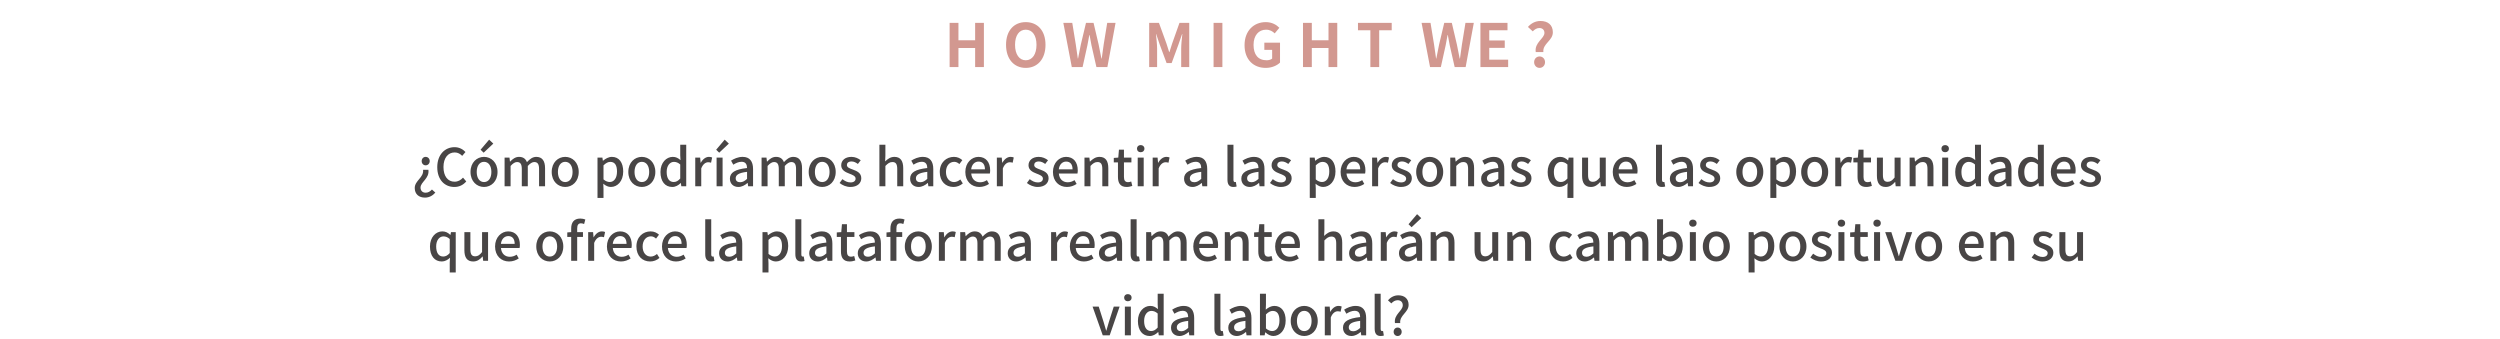 <svg width="671" height="91" viewBox="0 0 671 91" fill="none" xmlns="http://www.w3.org/2000/svg">
<path d="M254.878 18H257.246V12.88H261.726V18H264.078V6.144H261.726V10.816H257.246V6.144H254.878V18ZM275.316 18.224C278.452 18.224 280.612 15.872 280.612 12.032C280.612 8.192 278.452 5.936 275.316 5.936C272.18 5.936 270.02 8.176 270.02 12.032C270.02 15.872 272.18 18.224 275.316 18.224ZM275.316 16.176C273.556 16.176 272.436 14.56 272.436 12.032C272.436 9.488 273.556 7.968 275.316 7.968C277.076 7.968 278.196 9.488 278.196 12.032C278.196 14.56 277.076 16.176 275.316 16.176ZM287.67 18H290.566L291.862 12.144C292.054 11.216 292.214 10.304 292.374 9.392H292.438C292.582 10.304 292.758 11.216 292.95 12.144L294.278 18H297.222L299.414 6.144H297.174L296.23 11.936C296.054 13.168 295.878 14.432 295.702 15.712H295.622C295.366 14.432 295.126 13.152 294.87 11.936L293.51 6.144H291.478L290.102 11.936C289.846 13.168 289.59 14.432 289.35 15.712H289.286C289.11 14.432 288.918 13.184 288.742 11.936L287.798 6.144H285.398L287.67 18ZM308.44 18H310.568V13.056C310.568 11.936 310.376 10.288 310.264 9.168H310.328L311.272 11.952L313.112 16.928H314.472L316.296 11.952L317.256 9.168H317.336C317.208 10.288 317.032 11.936 317.032 13.056V18H319.192V6.144H316.568L314.6 11.696C314.344 12.432 314.136 13.216 313.88 13.968H313.8C313.56 13.216 313.336 12.432 313.08 11.696L311.064 6.144H308.44V18ZM325.722 18H328.09V6.144H325.722V18ZM339.716 18.224C341.364 18.224 342.756 17.584 343.556 16.8V11.456H339.348V13.392H341.444V15.728C341.108 16.016 340.532 16.176 339.972 16.176C337.636 16.176 336.452 14.624 336.452 12.048C336.452 9.504 337.828 7.968 339.796 7.968C340.868 7.968 341.54 8.4 342.132 8.96L343.38 7.456C342.612 6.672 341.428 5.936 339.716 5.936C336.564 5.936 334.036 8.224 334.036 12.128C334.036 16.08 336.5 18.224 339.716 18.224ZM349.722 18H352.09V12.88H356.57V18H358.922V6.144H356.57V10.816H352.09V6.144H349.722V18ZM367.808 18H370.176V8.128H373.536V6.144H364.48V8.128H367.808V18ZM383.826 18H386.722L388.018 12.144C388.21 11.216 388.37 10.304 388.53 9.392H388.594C388.738 10.304 388.914 11.216 389.106 12.144L390.434 18H393.378L395.57 6.144H393.33L392.386 11.936C392.21 13.168 392.034 14.432 391.858 15.712H391.778C391.522 14.432 391.282 13.152 391.026 11.936L389.666 6.144H387.634L386.258 11.936C386.002 13.168 385.746 14.432 385.506 15.712H385.442C385.266 14.432 385.074 13.184 384.898 11.936L383.954 6.144H381.554L383.826 18ZM397.347 18H404.787V16.016H399.715V12.848H403.875V10.864H399.715V8.128H404.611V6.144H397.347V18ZM412.191 13.968H414.239C413.999 11.712 416.783 10.944 416.783 8.672C416.783 6.624 415.375 5.632 413.455 5.632C412.063 5.632 410.927 6.288 410.095 7.232L411.391 8.416C411.903 7.888 412.463 7.52 413.167 7.52C413.999 7.52 414.527 8.032 414.527 8.832C414.527 10.352 411.807 11.392 412.191 13.968ZM413.215 18.224C414.063 18.224 414.687 17.552 414.687 16.688C414.687 15.808 414.063 15.152 413.215 15.152C412.383 15.152 411.759 15.808 411.759 16.688C411.759 17.552 412.383 18.224 413.215 18.224Z" fill="#D29890"/>
<path d="M114.06 53.038C115.222 53.038 116.16 52.478 116.846 51.694L115.936 50.868C115.46 51.386 114.9 51.722 114.242 51.722C113.36 51.722 112.87 51.134 112.87 50.35C112.87 48.824 115.306 47.928 114.984 45.576H113.556C113.794 47.676 111.316 48.446 111.316 50.462C111.316 52.114 112.436 53.038 114.06 53.038ZM114.242 44.372C114.858 44.372 115.334 43.896 115.334 43.238C115.334 42.58 114.858 42.104 114.242 42.104C113.64 42.104 113.178 42.58 113.178 43.238C113.178 43.896 113.64 44.372 114.242 44.372ZM121.939 50.182C123.269 50.182 124.319 49.65 125.145 48.698L124.276 47.676C123.661 48.348 122.947 48.768 121.995 48.768C120.175 48.768 119.027 47.27 119.027 44.82C119.027 42.398 120.258 40.914 122.037 40.914C122.877 40.914 123.521 41.292 124.053 41.838L124.935 40.802C124.305 40.116 123.297 39.5 122.009 39.5C119.405 39.5 117.361 41.516 117.361 44.876C117.361 48.25 119.349 50.182 121.939 50.182ZM129.911 50.182C131.815 50.182 133.537 48.712 133.537 46.15C133.537 43.588 131.815 42.104 129.911 42.104C128.007 42.104 126.285 43.588 126.285 46.15C126.285 48.712 128.007 50.182 129.911 50.182ZM129.911 48.866C128.707 48.866 127.951 47.788 127.951 46.15C127.951 44.526 128.707 43.434 129.911 43.434C131.129 43.434 131.885 44.526 131.885 46.15C131.885 47.788 131.129 48.866 129.911 48.866ZM129.813 40.984L132.403 38.548L131.283 37.484L128.987 40.186L129.813 40.984ZM135.431 50H137.041V44.54C137.671 43.84 138.245 43.49 138.763 43.49C139.645 43.49 140.051 44.022 140.051 45.352V50H141.661V44.54C142.305 43.84 142.865 43.49 143.397 43.49C144.265 43.49 144.685 44.022 144.685 45.352V50H146.295V45.156C146.295 43.196 145.539 42.104 143.929 42.104C142.963 42.104 142.179 42.706 141.423 43.518C141.087 42.636 140.443 42.104 139.295 42.104C138.343 42.104 137.573 42.678 136.915 43.378H136.873L136.747 42.3H135.431V50ZM151.704 50.182C153.608 50.182 155.33 48.712 155.33 46.15C155.33 43.588 153.608 42.104 151.704 42.104C149.8 42.104 148.078 43.588 148.078 46.15C148.078 48.712 149.8 50.182 151.704 50.182ZM151.704 48.866C150.5 48.866 149.744 47.788 149.744 46.15C149.744 44.526 150.5 43.434 151.704 43.434C152.922 43.434 153.678 44.526 153.678 46.15C153.678 47.788 152.922 48.866 151.704 48.866ZM160.368 53.122H161.978V50.63L161.922 49.314C162.58 49.874 163.266 50.182 163.952 50.182C165.688 50.182 167.27 48.67 167.27 46.024C167.27 43.658 166.178 42.104 164.232 42.104C163.364 42.104 162.524 42.58 161.852 43.14H161.81L161.684 42.3H160.368V53.122ZM163.644 48.852C163.168 48.852 162.58 48.67 161.978 48.152V44.386C162.622 43.756 163.196 43.448 163.798 43.448C165.086 43.448 165.604 44.442 165.604 46.052C165.604 47.858 164.764 48.852 163.644 48.852ZM172.267 50.182C174.171 50.182 175.893 48.712 175.893 46.15C175.893 43.588 174.171 42.104 172.267 42.104C170.363 42.104 168.641 43.588 168.641 46.15C168.641 48.712 170.363 50.182 172.267 50.182ZM172.267 48.866C171.063 48.866 170.307 47.788 170.307 46.15C170.307 44.526 171.063 43.434 172.267 43.434C173.485 43.434 174.241 44.526 174.241 46.15C174.241 47.788 173.485 48.866 172.267 48.866ZM180.446 50.182C181.314 50.182 182.112 49.72 182.686 49.132H182.742L182.868 50H184.184V38.842H182.574V41.698L182.644 42.972C182.014 42.44 181.454 42.104 180.572 42.104C178.85 42.104 177.268 43.658 177.268 46.15C177.268 48.712 178.514 50.182 180.446 50.182ZM180.824 48.852C179.62 48.852 178.934 47.886 178.934 46.136C178.934 44.47 179.802 43.448 180.88 43.448C181.454 43.448 182 43.63 182.574 44.148V47.914C182.014 48.558 181.468 48.852 180.824 48.852ZM186.605 50H188.215V45.198C188.691 43.98 189.447 43.546 190.077 43.546C190.385 43.546 190.581 43.588 190.847 43.672L191.141 42.272C190.903 42.16 190.651 42.104 190.273 42.104C189.447 42.104 188.635 42.692 188.089 43.686H188.047L187.921 42.3H186.605V50ZM192.333 50H193.943V42.3H192.333V50ZM193.033 40.984L195.623 38.548L194.503 37.484L192.221 40.186L193.033 40.984ZM198.173 50.182C199.097 50.182 199.923 49.72 200.623 49.118H200.679L200.805 50H202.121V45.366C202.121 43.322 201.239 42.104 199.321 42.104C198.089 42.104 197.011 42.608 196.213 43.112L196.815 44.204C197.473 43.784 198.229 43.42 199.041 43.42C200.175 43.42 200.497 44.204 200.511 45.1C197.305 45.45 195.905 46.304 195.905 47.956C195.905 49.314 196.843 50.182 198.173 50.182ZM198.663 48.908C197.977 48.908 197.459 48.6 197.459 47.844C197.459 46.976 198.229 46.388 200.511 46.122V48.012C199.881 48.586 199.335 48.908 198.663 48.908ZM204.406 50H206.016V44.54C206.646 43.84 207.22 43.49 207.738 43.49C208.62 43.49 209.026 44.022 209.026 45.352V50H210.636V44.54C211.28 43.84 211.84 43.49 212.372 43.49C213.24 43.49 213.66 44.022 213.66 45.352V50H215.27V45.156C215.27 43.196 214.514 42.104 212.904 42.104C211.938 42.104 211.154 42.706 210.398 43.518C210.062 42.636 209.418 42.104 208.27 42.104C207.318 42.104 206.548 42.678 205.89 43.378H205.848L205.722 42.3H204.406V50ZM220.679 50.182C222.583 50.182 224.305 48.712 224.305 46.15C224.305 43.588 222.583 42.104 220.679 42.104C218.775 42.104 217.053 43.588 217.053 46.15C217.053 48.712 218.775 50.182 220.679 50.182ZM220.679 48.866C219.475 48.866 218.719 47.788 218.719 46.15C218.719 44.526 219.475 43.434 220.679 43.434C221.897 43.434 222.653 44.526 222.653 46.15C222.653 47.788 221.897 48.866 220.679 48.866ZM228.243 50.182C230.147 50.182 231.169 49.132 231.169 47.844C231.169 46.388 229.979 45.912 228.901 45.506C228.061 45.198 227.305 44.946 227.305 44.288C227.305 43.756 227.697 43.336 228.551 43.336C229.181 43.336 229.727 43.616 230.259 44.008L231.015 43.014C230.399 42.524 229.545 42.104 228.523 42.104C226.815 42.104 225.779 43.07 225.779 44.358C225.779 45.66 226.913 46.206 227.949 46.598C228.775 46.92 229.643 47.228 229.643 47.928C229.643 48.516 229.209 48.964 228.285 48.964C227.459 48.964 226.787 48.614 226.101 48.082L225.345 49.118C226.101 49.734 227.179 50.182 228.243 50.182ZM236.029 50H237.639V44.54C238.311 43.854 238.801 43.49 239.515 43.49C240.425 43.49 240.817 44.022 240.817 45.352V50H242.427V45.156C242.427 43.196 241.699 42.104 240.061 42.104C239.011 42.104 238.241 42.678 237.569 43.322L237.639 41.796V38.842H236.029V50ZM246.544 50.182C247.468 50.182 248.294 49.72 248.994 49.118H249.05L249.176 50H250.492V45.366C250.492 43.322 249.61 42.104 247.692 42.104C246.46 42.104 245.382 42.608 244.584 43.112L245.186 44.204C245.844 43.784 246.6 43.42 247.412 43.42C248.546 43.42 248.868 44.204 248.882 45.1C245.676 45.45 244.276 46.304 244.276 47.956C244.276 49.314 245.214 50.182 246.544 50.182ZM247.034 48.908C246.348 48.908 245.83 48.6 245.83 47.844C245.83 46.976 246.6 46.388 248.882 46.122V48.012C248.252 48.586 247.706 48.908 247.034 48.908ZM255.913 50.182C256.795 50.182 257.705 49.86 258.419 49.23L257.747 48.166C257.285 48.558 256.711 48.866 256.067 48.866C254.793 48.866 253.897 47.788 253.897 46.15C253.897 44.526 254.821 43.434 256.123 43.434C256.641 43.434 257.075 43.658 257.495 44.036L258.293 42.986C257.733 42.496 257.019 42.104 256.039 42.104C254.009 42.104 252.231 43.588 252.231 46.15C252.231 48.712 253.827 50.182 255.913 50.182ZM262.846 50.182C263.854 50.182 264.736 49.846 265.45 49.37L264.89 48.348C264.33 48.712 263.742 48.922 263.056 48.922C261.726 48.922 260.802 48.04 260.676 46.57H265.674C265.716 46.374 265.758 46.066 265.758 45.744C265.758 43.574 264.652 42.104 262.608 42.104C260.816 42.104 259.094 43.658 259.094 46.15C259.094 48.698 260.76 50.182 262.846 50.182ZM260.662 45.45C260.816 44.106 261.67 43.364 262.636 43.364C263.756 43.364 264.358 44.134 264.358 45.45H260.662ZM267.556 50H269.166V45.198C269.642 43.98 270.398 43.546 271.028 43.546C271.336 43.546 271.532 43.588 271.798 43.672L272.092 42.272C271.854 42.16 271.602 42.104 271.224 42.104C270.398 42.104 269.586 42.692 269.04 43.686H268.998L268.872 42.3H267.556V50ZM278.515 50.182C280.419 50.182 281.441 49.132 281.441 47.844C281.441 46.388 280.251 45.912 279.173 45.506C278.333 45.198 277.577 44.946 277.577 44.288C277.577 43.756 277.969 43.336 278.823 43.336C279.453 43.336 279.999 43.616 280.531 44.008L281.287 43.014C280.671 42.524 279.817 42.104 278.795 42.104C277.087 42.104 276.051 43.07 276.051 44.358C276.051 45.66 277.185 46.206 278.221 46.598C279.047 46.92 279.915 47.228 279.915 47.928C279.915 48.516 279.481 48.964 278.557 48.964C277.731 48.964 277.059 48.614 276.373 48.082L275.617 49.118C276.373 49.734 277.451 50.182 278.515 50.182ZM286.362 50.182C287.37 50.182 288.252 49.846 288.966 49.37L288.406 48.348C287.846 48.712 287.258 48.922 286.572 48.922C285.242 48.922 284.318 48.04 284.192 46.57H289.19C289.232 46.374 289.274 46.066 289.274 45.744C289.274 43.574 288.168 42.104 286.124 42.104C284.332 42.104 282.61 43.658 282.61 46.15C282.61 48.698 284.276 50.182 286.362 50.182ZM284.178 45.45C284.332 44.106 285.186 43.364 286.152 43.364C287.272 43.364 287.874 44.134 287.874 45.45H284.178ZM291.072 50H292.682V44.54C293.354 43.854 293.844 43.49 294.558 43.49C295.468 43.49 295.86 44.022 295.86 45.352V50H297.47V45.156C297.47 43.196 296.742 42.104 295.104 42.104C294.054 42.104 293.27 42.678 292.556 43.364H292.514L292.388 42.3H291.072V50ZM302.398 50.182C302.958 50.182 303.476 50.042 303.91 49.902L303.616 48.712C303.392 48.81 303.056 48.894 302.79 48.894C301.992 48.894 301.67 48.418 301.67 47.494V43.588H303.672V42.3H301.67V40.172H300.326L300.144 42.3L298.94 42.384V43.588H300.06V47.48C300.06 49.104 300.662 50.182 302.398 50.182ZM305.359 50H306.969V42.3H305.359V50ZM306.157 40.858C306.745 40.858 307.165 40.48 307.165 39.892C307.165 39.318 306.745 38.94 306.157 38.94C305.569 38.94 305.163 39.318 305.163 39.892C305.163 40.48 305.569 40.858 306.157 40.858ZM309.378 50H310.988V45.198C311.464 43.98 312.22 43.546 312.85 43.546C313.158 43.546 313.354 43.588 313.62 43.672L313.914 42.272C313.676 42.16 313.424 42.104 313.046 42.104C312.22 42.104 311.408 42.692 310.862 43.686H310.82L310.694 42.3H309.378V50ZM320.071 50.182C320.995 50.182 321.821 49.72 322.521 49.118H322.577L322.703 50H324.019V45.366C324.019 43.322 323.137 42.104 321.219 42.104C319.987 42.104 318.909 42.608 318.111 43.112L318.713 44.204C319.371 43.784 320.127 43.42 320.939 43.42C322.073 43.42 322.395 44.204 322.409 45.1C319.203 45.45 317.803 46.304 317.803 47.956C317.803 49.314 318.741 50.182 320.071 50.182ZM320.561 48.908C319.875 48.908 319.357 48.6 319.357 47.844C319.357 46.976 320.127 46.388 322.409 46.122V48.012C321.779 48.586 321.233 48.908 320.561 48.908ZM331.044 50.182C331.45 50.182 331.716 50.126 331.912 50.056L331.702 48.838C331.562 48.866 331.506 48.866 331.436 48.866C331.24 48.866 331.058 48.712 331.058 48.278V38.842H329.448V48.194C329.448 49.44 329.882 50.182 331.044 50.182ZM335.438 50.182C336.362 50.182 337.188 49.72 337.888 49.118H337.944L338.07 50H339.386V45.366C339.386 43.322 338.504 42.104 336.586 42.104C335.354 42.104 334.276 42.608 333.478 43.112L334.08 44.204C334.738 43.784 335.494 43.42 336.306 43.42C337.44 43.42 337.762 44.204 337.776 45.1C334.57 45.45 333.17 46.304 333.17 47.956C333.17 49.314 334.108 50.182 335.438 50.182ZM335.928 48.908C335.242 48.908 334.724 48.6 334.724 47.844C334.724 46.976 335.494 46.388 337.776 46.122V48.012C337.146 48.586 336.6 48.908 335.928 48.908ZM343.757 50.182C345.661 50.182 346.683 49.132 346.683 47.844C346.683 46.388 345.493 45.912 344.415 45.506C343.575 45.198 342.819 44.946 342.819 44.288C342.819 43.756 343.211 43.336 344.065 43.336C344.695 43.336 345.241 43.616 345.773 44.008L346.529 43.014C345.913 42.524 345.059 42.104 344.037 42.104C342.329 42.104 341.293 43.07 341.293 44.358C341.293 45.66 342.427 46.206 343.463 46.598C344.289 46.92 345.157 47.228 345.157 47.928C345.157 48.516 344.723 48.964 343.799 48.964C342.973 48.964 342.301 48.614 341.615 48.082L340.859 49.118C341.615 49.734 342.693 50.182 343.757 50.182ZM351.542 53.122H353.152V50.63L353.096 49.314C353.754 49.874 354.44 50.182 355.126 50.182C356.862 50.182 358.444 48.67 358.444 46.024C358.444 43.658 357.352 42.104 355.406 42.104C354.538 42.104 353.698 42.58 353.026 43.14H352.984L352.858 42.3H351.542V53.122ZM354.818 48.852C354.342 48.852 353.754 48.67 353.152 48.152V44.386C353.796 43.756 354.37 43.448 354.972 43.448C356.26 43.448 356.778 44.442 356.778 46.052C356.778 47.858 355.938 48.852 354.818 48.852ZM363.567 50.182C364.575 50.182 365.457 49.846 366.171 49.37L365.611 48.348C365.051 48.712 364.463 48.922 363.777 48.922C362.447 48.922 361.523 48.04 361.397 46.57H366.395C366.437 46.374 366.479 46.066 366.479 45.744C366.479 43.574 365.373 42.104 363.329 42.104C361.537 42.104 359.815 43.658 359.815 46.15C359.815 48.698 361.481 50.182 363.567 50.182ZM361.383 45.45C361.537 44.106 362.391 43.364 363.357 43.364C364.477 43.364 365.079 44.134 365.079 45.45H361.383ZM368.277 50H369.887V45.198C370.363 43.98 371.119 43.546 371.749 43.546C372.057 43.546 372.253 43.588 372.519 43.672L372.813 42.272C372.575 42.16 372.323 42.104 371.945 42.104C371.119 42.104 370.307 42.692 369.761 43.686H369.719L369.593 42.3H368.277V50ZM376.009 50.182C377.913 50.182 378.935 49.132 378.935 47.844C378.935 46.388 377.745 45.912 376.667 45.506C375.827 45.198 375.071 44.946 375.071 44.288C375.071 43.756 375.463 43.336 376.317 43.336C376.947 43.336 377.493 43.616 378.025 44.008L378.781 43.014C378.165 42.524 377.311 42.104 376.289 42.104C374.581 42.104 373.545 43.07 373.545 44.358C373.545 45.66 374.679 46.206 375.715 46.598C376.541 46.92 377.409 47.228 377.409 47.928C377.409 48.516 376.975 48.964 376.051 48.964C375.225 48.964 374.553 48.614 373.867 48.082L373.111 49.118C373.867 49.734 374.945 50.182 376.009 50.182ZM383.73 50.182C385.634 50.182 387.356 48.712 387.356 46.15C387.356 43.588 385.634 42.104 383.73 42.104C381.826 42.104 380.104 43.588 380.104 46.15C380.104 48.712 381.826 50.182 383.73 50.182ZM383.73 48.866C382.526 48.866 381.77 47.788 381.77 46.15C381.77 44.526 382.526 43.434 383.73 43.434C384.948 43.434 385.704 44.526 385.704 46.15C385.704 47.788 384.948 48.866 383.73 48.866ZM389.249 50H390.859V44.54C391.531 43.854 392.021 43.49 392.735 43.49C393.645 43.49 394.037 44.022 394.037 45.352V50H395.647V45.156C395.647 43.196 394.919 42.104 393.281 42.104C392.231 42.104 391.447 42.678 390.733 43.364H390.691L390.565 42.3H389.249V50ZM399.806 50.182C400.73 50.182 401.556 49.72 402.256 49.118H402.312L402.438 50H403.754V45.366C403.754 43.322 402.872 42.104 400.954 42.104C399.722 42.104 398.644 42.608 397.846 43.112L398.448 44.204C399.106 43.784 399.862 43.42 400.674 43.42C401.808 43.42 402.13 44.204 402.144 45.1C398.938 45.45 397.538 46.304 397.538 47.956C397.538 49.314 398.476 50.182 399.806 50.182ZM400.296 48.908C399.61 48.908 399.092 48.6 399.092 47.844C399.092 46.976 399.862 46.388 402.144 46.122V48.012C401.514 48.586 400.968 48.908 400.296 48.908ZM408.124 50.182C410.028 50.182 411.05 49.132 411.05 47.844C411.05 46.388 409.86 45.912 408.782 45.506C407.942 45.198 407.186 44.946 407.186 44.288C407.186 43.756 407.578 43.336 408.432 43.336C409.062 43.336 409.608 43.616 410.14 44.008L410.896 43.014C410.28 42.524 409.426 42.104 408.404 42.104C406.696 42.104 405.66 43.07 405.66 44.358C405.66 45.66 406.794 46.206 407.83 46.598C408.656 46.92 409.524 47.228 409.524 47.928C409.524 48.516 409.09 48.964 408.166 48.964C407.34 48.964 406.668 48.614 405.982 48.082L405.226 49.118C405.982 49.734 407.06 50.182 408.124 50.182ZM420.697 53.122H422.307V42.3H421.033L420.893 43.042H420.851C420.193 42.426 419.563 42.104 418.695 42.104C416.973 42.104 415.391 43.658 415.391 46.15C415.391 48.712 416.637 50.182 418.569 50.182C419.395 50.182 420.179 49.748 420.767 49.174L420.697 50.504V53.122ZM418.947 48.852C417.743 48.852 417.057 47.886 417.057 46.136C417.057 44.47 417.925 43.448 419.003 43.448C419.577 43.448 420.123 43.63 420.697 44.148V47.914C420.137 48.558 419.591 48.852 418.947 48.852ZM426.996 50.182C428.046 50.182 428.802 49.65 429.502 48.838H429.544L429.67 50H430.986V42.3H429.376V47.648C428.732 48.46 428.242 48.796 427.528 48.796C426.618 48.796 426.24 48.264 426.24 46.948V42.3H424.63V47.144C424.63 49.104 425.344 50.182 426.996 50.182ZM436.615 50.182C437.623 50.182 438.505 49.846 439.219 49.37L438.659 48.348C438.099 48.712 437.511 48.922 436.825 48.922C435.495 48.922 434.571 48.04 434.445 46.57H439.443C439.485 46.374 439.527 46.066 439.527 45.744C439.527 43.574 438.421 42.104 436.377 42.104C434.585 42.104 432.863 43.658 432.863 46.15C432.863 48.698 434.529 50.182 436.615 50.182ZM434.431 45.45C434.585 44.106 435.439 43.364 436.405 43.364C437.525 43.364 438.127 44.134 438.127 45.45H434.431ZM446.066 50.182C446.472 50.182 446.738 50.126 446.934 50.056L446.724 48.838C446.584 48.866 446.528 48.866 446.458 48.866C446.262 48.866 446.08 48.712 446.08 48.278V38.842H444.47V48.194C444.47 49.44 444.904 50.182 446.066 50.182ZM450.46 50.182C451.384 50.182 452.21 49.72 452.91 49.118H452.966L453.092 50H454.408V45.366C454.408 43.322 453.526 42.104 451.608 42.104C450.376 42.104 449.298 42.608 448.5 43.112L449.102 44.204C449.76 43.784 450.516 43.42 451.328 43.42C452.462 43.42 452.784 44.204 452.798 45.1C449.592 45.45 448.192 46.304 448.192 47.956C448.192 49.314 449.13 50.182 450.46 50.182ZM450.95 48.908C450.264 48.908 449.746 48.6 449.746 47.844C449.746 46.976 450.516 46.388 452.798 46.122V48.012C452.168 48.586 451.622 48.908 450.95 48.908ZM458.779 50.182C460.683 50.182 461.705 49.132 461.705 47.844C461.705 46.388 460.515 45.912 459.437 45.506C458.597 45.198 457.841 44.946 457.841 44.288C457.841 43.756 458.233 43.336 459.087 43.336C459.717 43.336 460.263 43.616 460.795 44.008L461.551 43.014C460.935 42.524 460.081 42.104 459.059 42.104C457.351 42.104 456.315 43.07 456.315 44.358C456.315 45.66 457.449 46.206 458.485 46.598C459.311 46.92 460.179 47.228 460.179 47.928C460.179 48.516 459.745 48.964 458.821 48.964C457.995 48.964 457.323 48.614 456.637 48.082L455.881 49.118C456.637 49.734 457.715 50.182 458.779 50.182ZM469.644 50.182C471.548 50.182 473.27 48.712 473.27 46.15C473.27 43.588 471.548 42.104 469.644 42.104C467.74 42.104 466.018 43.588 466.018 46.15C466.018 48.712 467.74 50.182 469.644 50.182ZM469.644 48.866C468.44 48.866 467.684 47.788 467.684 46.15C467.684 44.526 468.44 43.434 469.644 43.434C470.862 43.434 471.618 44.526 471.618 46.15C471.618 47.788 470.862 48.866 469.644 48.866ZM475.163 53.122H476.773V50.63L476.717 49.314C477.375 49.874 478.061 50.182 478.747 50.182C480.483 50.182 482.065 48.67 482.065 46.024C482.065 43.658 480.973 42.104 479.027 42.104C478.159 42.104 477.319 42.58 476.647 43.14H476.605L476.479 42.3H475.163V53.122ZM478.439 48.852C477.963 48.852 477.375 48.67 476.773 48.152V44.386C477.417 43.756 477.991 43.448 478.593 43.448C479.881 43.448 480.399 44.442 480.399 46.052C480.399 47.858 479.559 48.852 478.439 48.852ZM487.062 50.182C488.966 50.182 490.688 48.712 490.688 46.15C490.688 43.588 488.966 42.104 487.062 42.104C485.158 42.104 483.436 43.588 483.436 46.15C483.436 48.712 485.158 50.182 487.062 50.182ZM487.062 48.866C485.858 48.866 485.102 47.788 485.102 46.15C485.102 44.526 485.858 43.434 487.062 43.434C488.28 43.434 489.036 44.526 489.036 46.15C489.036 47.788 488.28 48.866 487.062 48.866ZM492.581 50H494.191V45.198C494.667 43.98 495.423 43.546 496.053 43.546C496.361 43.546 496.557 43.588 496.823 43.672L497.117 42.272C496.879 42.16 496.627 42.104 496.249 42.104C495.423 42.104 494.611 42.692 494.065 43.686H494.023L493.897 42.3H492.581V50ZM500.9 50.182C501.46 50.182 501.978 50.042 502.412 49.902L502.118 48.712C501.894 48.81 501.558 48.894 501.292 48.894C500.494 48.894 500.172 48.418 500.172 47.494V43.588H502.174V42.3H500.172V40.172H498.828L498.646 42.3L497.442 42.384V43.588H498.562V47.48C498.562 49.104 499.164 50.182 500.9 50.182ZM506.129 50.182C507.179 50.182 507.935 49.65 508.635 48.838H508.677L508.803 50H510.119V42.3H508.509V47.648C507.865 48.46 507.375 48.796 506.661 48.796C505.751 48.796 505.373 48.264 505.373 46.948V42.3H503.763V47.144C503.763 49.104 504.477 50.182 506.129 50.182ZM512.542 50H514.152V44.54C514.824 43.854 515.314 43.49 516.028 43.49C516.938 43.49 517.33 44.022 517.33 45.352V50H518.94V45.156C518.94 43.196 518.212 42.104 516.574 42.104C515.524 42.104 514.74 42.678 514.026 43.364H513.984L513.858 42.3H512.542V50ZM521.279 50H522.889V42.3H521.279V50ZM522.077 40.858C522.665 40.858 523.085 40.48 523.085 39.892C523.085 39.318 522.665 38.94 522.077 38.94C521.489 38.94 521.083 39.318 521.083 39.892C521.083 40.48 521.489 40.858 522.077 40.858ZM527.958 50.182C528.826 50.182 529.624 49.72 530.198 49.132H530.254L530.38 50H531.696V38.842H530.086V41.698L530.156 42.972C529.526 42.44 528.966 42.104 528.084 42.104C526.362 42.104 524.78 43.658 524.78 46.15C524.78 48.712 526.026 50.182 527.958 50.182ZM528.336 48.852C527.132 48.852 526.446 47.886 526.446 46.136C526.446 44.47 527.314 43.448 528.392 43.448C528.966 43.448 529.512 43.63 530.086 44.148V47.914C529.526 48.558 528.98 48.852 528.336 48.852ZM535.936 50.182C536.86 50.182 537.686 49.72 538.386 49.118H538.442L538.568 50H539.884V45.366C539.884 43.322 539.002 42.104 537.084 42.104C535.852 42.104 534.774 42.608 533.976 43.112L534.578 44.204C535.236 43.784 535.992 43.42 536.804 43.42C537.938 43.42 538.26 44.204 538.274 45.1C535.068 45.45 533.668 46.304 533.668 47.956C533.668 49.314 534.606 50.182 535.936 50.182ZM536.426 48.908C535.74 48.908 535.222 48.6 535.222 47.844C535.222 46.976 535.992 46.388 538.274 46.122V48.012C537.644 48.586 537.098 48.908 536.426 48.908ZM544.829 50.182C545.697 50.182 546.495 49.72 547.069 49.132H547.125L547.251 50H548.567V38.842H546.957V41.698L547.027 42.972C546.397 42.44 545.837 42.104 544.955 42.104C543.233 42.104 541.651 43.658 541.651 46.15C541.651 48.712 542.897 50.182 544.829 50.182ZM545.207 48.852C544.003 48.852 543.317 47.886 543.317 46.136C543.317 44.47 544.185 43.448 545.263 43.448C545.837 43.448 546.383 43.63 546.957 44.148V47.914C546.397 48.558 545.851 48.852 545.207 48.852ZM554.194 50.182C555.202 50.182 556.084 49.846 556.798 49.37L556.238 48.348C555.678 48.712 555.09 48.922 554.404 48.922C553.074 48.922 552.15 48.04 552.024 46.57H557.022C557.064 46.374 557.106 46.066 557.106 45.744C557.106 43.574 556 42.104 553.956 42.104C552.164 42.104 550.442 43.658 550.442 46.15C550.442 48.698 552.108 50.182 554.194 50.182ZM552.01 45.45C552.164 44.106 553.018 43.364 553.984 43.364C555.104 43.364 555.706 44.134 555.706 45.45H552.01ZM560.99 50.182C562.894 50.182 563.916 49.132 563.916 47.844C563.916 46.388 562.726 45.912 561.648 45.506C560.808 45.198 560.052 44.946 560.052 44.288C560.052 43.756 560.444 43.336 561.298 43.336C561.928 43.336 562.474 43.616 563.006 44.008L563.762 43.014C563.146 42.524 562.292 42.104 561.27 42.104C559.562 42.104 558.526 43.07 558.526 44.358C558.526 45.66 559.66 46.206 560.696 46.598C561.522 46.92 562.39 47.228 562.39 47.928C562.39 48.516 561.956 48.964 561.032 48.964C560.206 48.964 559.534 48.614 558.848 48.082L558.092 49.118C558.848 49.734 559.926 50.182 560.99 50.182ZM120.709 73.122H122.319V62.3H121.045L120.905 63.042H120.863C120.205 62.426 119.575 62.104 118.707 62.104C116.985 62.104 115.403 63.658 115.403 66.15C115.403 68.712 116.649 70.182 118.581 70.182C119.407 70.182 120.191 69.748 120.779 69.174L120.709 70.504V73.122ZM118.959 68.852C117.755 68.852 117.069 67.886 117.069 66.136C117.069 64.47 117.937 63.448 119.015 63.448C119.589 63.448 120.135 63.63 120.709 64.148V67.914C120.149 68.558 119.603 68.852 118.959 68.852ZM127.007 70.182C128.057 70.182 128.813 69.65 129.513 68.838H129.555L129.681 70H130.997V62.3H129.387V67.648C128.743 68.46 128.253 68.796 127.539 68.796C126.629 68.796 126.251 68.264 126.251 66.948V62.3H124.641V67.144C124.641 69.104 125.355 70.182 127.007 70.182ZM136.627 70.182C137.635 70.182 138.517 69.846 139.231 69.37L138.671 68.348C138.111 68.712 137.523 68.922 136.837 68.922C135.507 68.922 134.583 68.04 134.457 66.57H139.455C139.497 66.374 139.539 66.066 139.539 65.744C139.539 63.574 138.433 62.104 136.389 62.104C134.597 62.104 132.875 63.658 132.875 66.15C132.875 68.698 134.541 70.182 136.627 70.182ZM134.443 65.45C134.597 64.106 135.451 63.364 136.417 63.364C137.537 63.364 138.139 64.134 138.139 65.45H134.443ZM147.562 70.182C149.466 70.182 151.188 68.712 151.188 66.15C151.188 63.588 149.466 62.104 147.562 62.104C145.658 62.104 143.936 63.588 143.936 66.15C143.936 68.712 145.658 70.182 147.562 70.182ZM147.562 68.866C146.358 68.866 145.602 67.788 145.602 66.15C145.602 64.526 146.358 63.434 147.562 63.434C148.78 63.434 149.536 64.526 149.536 66.15C149.536 67.788 148.78 68.866 147.562 68.866ZM153.306 70H154.916V63.588H156.47V62.3H154.916V61.32C154.916 60.382 155.252 59.934 155.938 59.934C156.204 59.934 156.498 60.004 156.778 60.13L157.1 58.912C156.75 58.772 156.26 58.66 155.742 58.66C154.02 58.66 153.306 59.752 153.306 61.334V62.3L152.256 62.384V63.588H153.306V70ZM157.866 70H159.476V65.198C159.952 63.98 160.708 63.546 161.338 63.546C161.646 63.546 161.842 63.588 162.108 63.672L162.402 62.272C162.164 62.16 161.912 62.104 161.534 62.104C160.708 62.104 159.896 62.692 159.35 63.686H159.308L159.182 62.3H157.866V70ZM166.651 70.182C167.659 70.182 168.541 69.846 169.255 69.37L168.695 68.348C168.135 68.712 167.547 68.922 166.861 68.922C165.531 68.922 164.607 68.04 164.481 66.57H169.479C169.521 66.374 169.563 66.066 169.563 65.744C169.563 63.574 168.457 62.104 166.413 62.104C164.621 62.104 162.899 63.658 162.899 66.15C162.899 68.698 164.565 70.182 166.651 70.182ZM164.467 65.45C164.621 64.106 165.475 63.364 166.441 63.364C167.561 63.364 168.163 64.134 168.163 65.45H164.467ZM174.497 70.182C175.379 70.182 176.289 69.86 177.003 69.23L176.331 68.166C175.869 68.558 175.295 68.866 174.651 68.866C173.377 68.866 172.481 67.788 172.481 66.15C172.481 64.526 173.405 63.434 174.707 63.434C175.225 63.434 175.659 63.658 176.079 64.036L176.877 62.986C176.317 62.496 175.603 62.104 174.623 62.104C172.593 62.104 170.815 63.588 170.815 66.15C170.815 68.712 172.411 70.182 174.497 70.182ZM181.43 70.182C182.438 70.182 183.32 69.846 184.034 69.37L183.474 68.348C182.914 68.712 182.326 68.922 181.64 68.922C180.31 68.922 179.386 68.04 179.26 66.57H184.258C184.3 66.374 184.342 66.066 184.342 65.744C184.342 63.574 183.236 62.104 181.192 62.104C179.4 62.104 177.678 63.658 177.678 66.15C177.678 68.698 179.344 70.182 181.43 70.182ZM179.246 65.45C179.4 64.106 180.254 63.364 181.22 63.364C182.34 63.364 182.942 64.134 182.942 65.45H179.246ZM190.88 70.182C191.286 70.182 191.552 70.126 191.748 70.056L191.538 68.838C191.398 68.866 191.342 68.866 191.272 68.866C191.076 68.866 190.894 68.712 190.894 68.278V58.842H189.284V68.194C189.284 69.44 189.718 70.182 190.88 70.182ZM195.274 70.182C196.198 70.182 197.024 69.72 197.724 69.118H197.78L197.906 70H199.222V65.366C199.222 63.322 198.34 62.104 196.422 62.104C195.19 62.104 194.112 62.608 193.314 63.112L193.916 64.204C194.574 63.784 195.33 63.42 196.142 63.42C197.276 63.42 197.598 64.204 197.612 65.1C194.406 65.45 193.006 66.304 193.006 67.956C193.006 69.314 193.944 70.182 195.274 70.182ZM195.764 68.908C195.078 68.908 194.56 68.6 194.56 67.844C194.56 66.976 195.33 66.388 197.612 66.122V68.012C196.982 68.586 196.436 68.908 195.764 68.908ZM204.652 73.122H206.262V70.63L206.206 69.314C206.864 69.874 207.55 70.182 208.236 70.182C209.972 70.182 211.554 68.67 211.554 66.024C211.554 63.658 210.462 62.104 208.516 62.104C207.648 62.104 206.808 62.58 206.136 63.14H206.094L205.968 62.3H204.652V73.122ZM207.928 68.852C207.452 68.852 206.864 68.67 206.262 68.152V64.386C206.906 63.756 207.48 63.448 208.082 63.448C209.37 63.448 209.888 64.442 209.888 66.052C209.888 67.858 209.048 68.852 207.928 68.852ZM215.066 70.182C215.472 70.182 215.738 70.126 215.934 70.056L215.724 68.838C215.584 68.866 215.528 68.866 215.458 68.866C215.262 68.866 215.08 68.712 215.08 68.278V58.842H213.47V68.194C213.47 69.44 213.904 70.182 215.066 70.182ZM219.46 70.182C220.384 70.182 221.21 69.72 221.91 69.118H221.966L222.092 70H223.408V65.366C223.408 63.322 222.526 62.104 220.608 62.104C219.376 62.104 218.298 62.608 217.5 63.112L218.102 64.204C218.76 63.784 219.516 63.42 220.328 63.42C221.462 63.42 221.784 64.204 221.798 65.1C218.592 65.45 217.192 66.304 217.192 67.956C217.192 69.314 218.13 70.182 219.46 70.182ZM219.95 68.908C219.264 68.908 218.746 68.6 218.746 67.844C218.746 66.976 219.516 66.388 221.798 66.122V68.012C221.168 68.586 220.622 68.908 219.95 68.908ZM228.05 70.182C228.61 70.182 229.128 70.042 229.562 69.902L229.268 68.712C229.044 68.81 228.708 68.894 228.442 68.894C227.644 68.894 227.322 68.418 227.322 67.494V63.588H229.324V62.3H227.322V60.172H225.978L225.796 62.3L224.592 62.384V63.588H225.712V67.48C225.712 69.104 226.314 70.182 228.05 70.182ZM232.489 70.182C233.413 70.182 234.239 69.72 234.939 69.118H234.995L235.121 70H236.437V65.366C236.437 63.322 235.555 62.104 233.637 62.104C232.405 62.104 231.327 62.608 230.529 63.112L231.131 64.204C231.789 63.784 232.545 63.42 233.357 63.42C234.491 63.42 234.813 64.204 234.827 65.1C231.621 65.45 230.221 66.304 230.221 67.956C230.221 69.314 231.159 70.182 232.489 70.182ZM232.979 68.908C232.293 68.908 231.775 68.6 231.775 67.844C231.775 66.976 232.545 66.388 234.827 66.122V68.012C234.197 68.586 233.651 68.908 232.979 68.908ZM238.988 70H240.598V63.588H242.152V62.3H240.598V61.32C240.598 60.382 240.934 59.934 241.62 59.934C241.886 59.934 242.18 60.004 242.46 60.13L242.782 58.912C242.432 58.772 241.942 58.66 241.424 58.66C239.702 58.66 238.988 59.752 238.988 61.334V62.3L237.938 62.384V63.588H238.988V70ZM246.478 70.182C248.382 70.182 250.104 68.712 250.104 66.15C250.104 63.588 248.382 62.104 246.478 62.104C244.574 62.104 242.852 63.588 242.852 66.15C242.852 68.712 244.574 70.182 246.478 70.182ZM246.478 68.866C245.274 68.866 244.518 67.788 244.518 66.15C244.518 64.526 245.274 63.434 246.478 63.434C247.696 63.434 248.452 64.526 248.452 66.15C248.452 67.788 247.696 68.866 246.478 68.866ZM251.997 70H253.607V65.198C254.083 63.98 254.839 63.546 255.469 63.546C255.777 63.546 255.973 63.588 256.239 63.672L256.533 62.272C256.295 62.16 256.043 62.104 255.665 62.104C254.839 62.104 254.027 62.692 253.481 63.686H253.439L253.313 62.3H251.997V70ZM257.726 70H259.336V64.54C259.966 63.84 260.54 63.49 261.058 63.49C261.94 63.49 262.346 64.022 262.346 65.352V70H263.956V64.54C264.6 63.84 265.16 63.49 265.692 63.49C266.56 63.49 266.98 64.022 266.98 65.352V70H268.59V65.156C268.59 63.196 267.834 62.104 266.224 62.104C265.258 62.104 264.474 62.706 263.718 63.518C263.382 62.636 262.738 62.104 261.59 62.104C260.638 62.104 259.868 62.678 259.21 63.378H259.168L259.042 62.3H257.726V70ZM272.739 70.182C273.663 70.182 274.489 69.72 275.189 69.118H275.245L275.371 70H276.687V65.366C276.687 63.322 275.805 62.104 273.887 62.104C272.655 62.104 271.577 62.608 270.779 63.112L271.381 64.204C272.039 63.784 272.795 63.42 273.607 63.42C274.741 63.42 275.063 64.204 275.077 65.1C271.871 65.45 270.471 66.304 270.471 67.956C270.471 69.314 271.409 70.182 272.739 70.182ZM273.229 68.908C272.543 68.908 272.025 68.6 272.025 67.844C272.025 66.976 272.795 66.388 275.077 66.122V68.012C274.447 68.586 273.901 68.908 273.229 68.908ZM282.116 70H283.726V65.198C284.202 63.98 284.958 63.546 285.588 63.546C285.896 63.546 286.092 63.588 286.358 63.672L286.652 62.272C286.414 62.16 286.162 62.104 285.784 62.104C284.958 62.104 284.146 62.692 283.6 63.686H283.558L283.432 62.3H282.116V70ZM290.901 70.182C291.909 70.182 292.791 69.846 293.505 69.37L292.945 68.348C292.385 68.712 291.797 68.922 291.111 68.922C289.781 68.922 288.857 68.04 288.731 66.57H293.729C293.771 66.374 293.813 66.066 293.813 65.744C293.813 63.574 292.707 62.104 290.663 62.104C288.871 62.104 287.149 63.658 287.149 66.15C287.149 68.698 288.815 70.182 290.901 70.182ZM288.717 65.45C288.871 64.106 289.725 63.364 290.691 63.364C291.811 63.364 292.413 64.134 292.413 65.45H288.717ZM297.226 70.182C298.15 70.182 298.976 69.72 299.676 69.118H299.732L299.858 70H301.174V65.366C301.174 63.322 300.292 62.104 298.374 62.104C297.142 62.104 296.064 62.608 295.266 63.112L295.868 64.204C296.526 63.784 297.282 63.42 298.094 63.42C299.228 63.42 299.55 64.204 299.564 65.1C296.358 65.45 294.958 66.304 294.958 67.956C294.958 69.314 295.896 70.182 297.226 70.182ZM297.716 68.908C297.03 68.908 296.512 68.6 296.512 67.844C296.512 66.976 297.282 66.388 299.564 66.122V68.012C298.934 68.586 298.388 68.908 297.716 68.908ZM305.054 70.182C305.46 70.182 305.726 70.126 305.922 70.056L305.712 68.838C305.572 68.866 305.516 68.866 305.446 68.866C305.25 68.866 305.068 68.712 305.068 68.278V58.842H303.458V68.194C303.458 69.44 303.892 70.182 305.054 70.182ZM307.628 70H309.238V64.54C309.868 63.84 310.442 63.49 310.96 63.49C311.842 63.49 312.248 64.022 312.248 65.352V70H313.858V64.54C314.502 63.84 315.062 63.49 315.594 63.49C316.462 63.49 316.882 64.022 316.882 65.352V70H318.492V65.156C318.492 63.196 317.736 62.104 316.126 62.104C315.16 62.104 314.376 62.706 313.62 63.518C313.284 62.636 312.64 62.104 311.492 62.104C310.54 62.104 309.77 62.678 309.112 63.378H309.07L308.944 62.3H307.628V70ZM324.028 70.182C325.036 70.182 325.918 69.846 326.632 69.37L326.072 68.348C325.512 68.712 324.924 68.922 324.238 68.922C322.908 68.922 321.984 68.04 321.858 66.57H326.856C326.898 66.374 326.94 66.066 326.94 65.744C326.94 63.574 325.834 62.104 323.79 62.104C321.998 62.104 320.276 63.658 320.276 66.15C320.276 68.698 321.942 70.182 324.028 70.182ZM321.844 65.45C321.998 64.106 322.852 63.364 323.818 63.364C324.938 63.364 325.54 64.134 325.54 65.45H321.844ZM328.738 70H330.348V64.54C331.02 63.854 331.51 63.49 332.224 63.49C333.134 63.49 333.526 64.022 333.526 65.352V70H335.136V65.156C335.136 63.196 334.408 62.104 332.77 62.104C331.72 62.104 330.936 62.678 330.222 63.364H330.18L330.054 62.3H328.738V70ZM340.064 70.182C340.624 70.182 341.142 70.042 341.576 69.902L341.282 68.712C341.058 68.81 340.722 68.894 340.456 68.894C339.658 68.894 339.336 68.418 339.336 67.494V63.588H341.338V62.3H339.336V60.172H337.992L337.81 62.3L336.606 62.384V63.588H337.726V67.48C337.726 69.104 338.328 70.182 340.064 70.182ZM345.998 70.182C347.006 70.182 347.888 69.846 348.602 69.37L348.042 68.348C347.482 68.712 346.894 68.922 346.208 68.922C344.878 68.922 343.954 68.04 343.828 66.57H348.826C348.868 66.374 348.91 66.066 348.91 65.744C348.91 63.574 347.804 62.104 345.76 62.104C343.968 62.104 342.246 63.658 342.246 66.15C342.246 68.698 343.912 70.182 345.998 70.182ZM343.814 65.45C343.968 64.106 344.822 63.364 345.788 63.364C346.908 63.364 347.51 64.134 347.51 65.45H343.814ZM353.853 70H355.463V64.54C356.135 63.854 356.625 63.49 357.339 63.49C358.249 63.49 358.641 64.022 358.641 65.352V70H360.251V65.156C360.251 63.196 359.523 62.104 357.885 62.104C356.835 62.104 356.065 62.678 355.393 63.322L355.463 61.796V58.842H353.853V70ZM364.368 70.182C365.292 70.182 366.118 69.72 366.818 69.118H366.874L367 70H368.316V65.366C368.316 63.322 367.434 62.104 365.516 62.104C364.284 62.104 363.206 62.608 362.408 63.112L363.01 64.204C363.668 63.784 364.424 63.42 365.236 63.42C366.37 63.42 366.692 64.204 366.706 65.1C363.5 65.45 362.1 66.304 362.1 67.956C362.1 69.314 363.038 70.182 364.368 70.182ZM364.858 68.908C364.172 68.908 363.654 68.6 363.654 67.844C363.654 66.976 364.424 66.388 366.706 66.122V68.012C366.076 68.586 365.53 68.908 364.858 68.908ZM370.601 70H372.211V65.198C372.687 63.98 373.443 63.546 374.073 63.546C374.381 63.546 374.577 63.588 374.843 63.672L375.137 62.272C374.899 62.16 374.647 62.104 374.269 62.104C373.443 62.104 372.631 62.692 372.085 63.686H372.043L371.917 62.3H370.601V70ZM377.753 70.182C378.677 70.182 379.503 69.72 380.203 69.118H380.259L380.385 70H381.701V65.366C381.701 63.322 380.819 62.104 378.901 62.104C377.669 62.104 376.591 62.608 375.793 63.112L376.395 64.204C377.053 63.784 377.809 63.42 378.621 63.42C379.755 63.42 380.077 64.204 380.091 65.1C376.885 65.45 375.485 66.304 375.485 67.956C375.485 69.314 376.423 70.182 377.753 70.182ZM378.243 68.908C377.557 68.908 377.039 68.6 377.039 67.844C377.039 66.976 377.809 66.388 380.091 66.122V68.012C379.461 68.586 378.915 68.908 378.243 68.908ZM378.873 60.984L381.463 58.548L380.343 57.484L378.047 60.186L378.873 60.984ZM383.986 70H385.596V64.54C386.268 63.854 386.758 63.49 387.472 63.49C388.382 63.49 388.774 64.022 388.774 65.352V70H390.384V65.156C390.384 63.196 389.656 62.104 388.018 62.104C386.968 62.104 386.184 62.678 385.47 63.364H385.428L385.302 62.3H383.986V70ZM398.134 70.182C399.184 70.182 399.94 69.65 400.64 68.838H400.682L400.808 70H402.124V62.3H400.514V67.648C399.87 68.46 399.38 68.796 398.666 68.796C397.756 68.796 397.378 68.264 397.378 66.948V62.3H395.768V67.144C395.768 69.104 396.482 70.182 398.134 70.182ZM404.548 70H406.158V64.54C406.83 63.854 407.32 63.49 408.034 63.49C408.944 63.49 409.336 64.022 409.336 65.352V70H410.946V65.156C410.946 63.196 410.218 62.104 408.58 62.104C407.53 62.104 406.746 62.678 406.032 63.364H405.99L405.864 62.3H404.548V70ZM419.565 70.182C420.447 70.182 421.357 69.86 422.071 69.23L421.399 68.166C420.937 68.558 420.363 68.866 419.719 68.866C418.445 68.866 417.549 67.788 417.549 66.15C417.549 64.526 418.473 63.434 419.775 63.434C420.293 63.434 420.727 63.658 421.147 64.036L421.945 62.986C421.385 62.496 420.671 62.104 419.691 62.104C417.661 62.104 415.883 63.588 415.883 66.15C415.883 68.712 417.479 70.182 419.565 70.182ZM425.331 70.182C426.255 70.182 427.081 69.72 427.781 69.118H427.837L427.963 70H429.279V65.366C429.279 63.322 428.397 62.104 426.479 62.104C425.247 62.104 424.169 62.608 423.371 63.112L423.973 64.204C424.631 63.784 425.387 63.42 426.199 63.42C427.333 63.42 427.655 64.204 427.669 65.1C424.463 65.45 423.063 66.304 423.063 67.956C423.063 69.314 424.001 70.182 425.331 70.182ZM425.821 68.908C425.135 68.908 424.617 68.6 424.617 67.844C424.617 66.976 425.387 66.388 427.669 66.122V68.012C427.039 68.586 426.493 68.908 425.821 68.908ZM431.564 70H433.174V64.54C433.804 63.84 434.378 63.49 434.896 63.49C435.778 63.49 436.184 64.022 436.184 65.352V70H437.794V64.54C438.438 63.84 438.998 63.49 439.53 63.49C440.398 63.49 440.818 64.022 440.818 65.352V70H442.428V65.156C442.428 63.196 441.672 62.104 440.062 62.104C439.096 62.104 438.312 62.706 437.556 63.518C437.22 62.636 436.576 62.104 435.428 62.104C434.476 62.104 433.706 62.678 433.048 63.378H433.006L432.88 62.3H431.564V70ZM448.341 70.182C450.077 70.182 451.659 68.67 451.659 66.024C451.659 63.658 450.553 62.104 448.607 62.104C447.795 62.104 446.969 62.538 446.311 63.112L446.367 61.796V58.842H444.757V70H446.017L446.171 69.202H446.213C446.871 69.818 447.641 70.182 448.341 70.182ZM448.033 68.852C447.557 68.852 446.955 68.67 446.367 68.152V64.386C446.997 63.756 447.585 63.448 448.187 63.448C449.475 63.448 449.993 64.442 449.993 66.052C449.993 67.858 449.153 68.852 448.033 68.852ZM453.562 70H455.172V62.3H453.562V70ZM454.36 60.858C454.948 60.858 455.368 60.48 455.368 59.892C455.368 59.318 454.948 58.94 454.36 58.94C453.772 58.94 453.366 59.318 453.366 59.892C453.366 60.48 453.772 60.858 454.36 60.858ZM460.661 70.182C462.565 70.182 464.287 68.712 464.287 66.15C464.287 63.588 462.565 62.104 460.661 62.104C458.757 62.104 457.035 63.588 457.035 66.15C457.035 68.712 458.757 70.182 460.661 70.182ZM460.661 68.866C459.457 68.866 458.701 67.788 458.701 66.15C458.701 64.526 459.457 63.434 460.661 63.434C461.879 63.434 462.635 64.526 462.635 66.15C462.635 67.788 461.879 68.866 460.661 68.866ZM469.325 73.122H470.935V70.63L470.879 69.314C471.537 69.874 472.223 70.182 472.909 70.182C474.645 70.182 476.227 68.67 476.227 66.024C476.227 63.658 475.135 62.104 473.189 62.104C472.321 62.104 471.481 62.58 470.809 63.14H470.767L470.641 62.3H469.325V73.122ZM472.601 68.852C472.125 68.852 471.537 68.67 470.935 68.152V64.386C471.579 63.756 472.153 63.448 472.755 63.448C474.043 63.448 474.561 64.442 474.561 66.052C474.561 67.858 473.721 68.852 472.601 68.852ZM481.224 70.182C483.128 70.182 484.85 68.712 484.85 66.15C484.85 63.588 483.128 62.104 481.224 62.104C479.32 62.104 477.598 63.588 477.598 66.15C477.598 68.712 479.32 70.182 481.224 70.182ZM481.224 68.866C480.02 68.866 479.264 67.788 479.264 66.15C479.264 64.526 480.02 63.434 481.224 63.434C482.442 63.434 483.198 64.526 483.198 66.15C483.198 67.788 482.442 68.866 481.224 68.866ZM488.788 70.182C490.692 70.182 491.714 69.132 491.714 67.844C491.714 66.388 490.524 65.912 489.446 65.506C488.606 65.198 487.85 64.946 487.85 64.288C487.85 63.756 488.242 63.336 489.096 63.336C489.726 63.336 490.272 63.616 490.804 64.008L491.56 63.014C490.944 62.524 490.09 62.104 489.068 62.104C487.36 62.104 486.324 63.07 486.324 64.358C486.324 65.66 487.458 66.206 488.494 66.598C489.32 66.92 490.188 67.228 490.188 67.928C490.188 68.516 489.754 68.964 488.83 68.964C488.004 68.964 487.332 68.614 486.646 68.082L485.89 69.118C486.646 69.734 487.724 70.182 488.788 70.182ZM493.429 70H495.039V62.3H493.429V70ZM494.227 60.858C494.815 60.858 495.235 60.48 495.235 59.892C495.235 59.318 494.815 58.94 494.227 58.94C493.639 58.94 493.233 59.318 493.233 59.892C493.233 60.48 493.639 60.858 494.227 60.858ZM500.038 70.182C500.598 70.182 501.116 70.042 501.55 69.902L501.256 68.712C501.032 68.81 500.696 68.894 500.43 68.894C499.632 68.894 499.31 68.418 499.31 67.494V63.588H501.312V62.3H499.31V60.172H497.966L497.784 62.3L496.58 62.384V63.588H497.7V67.48C497.7 69.104 498.302 70.182 500.038 70.182ZM502.999 70H504.609V62.3H502.999V70ZM503.797 60.858C504.385 60.858 504.805 60.48 504.805 59.892C504.805 59.318 504.385 58.94 503.797 58.94C503.209 58.94 502.803 59.318 502.803 59.892C502.803 60.48 503.209 60.858 503.797 60.858ZM508.713 70H510.575L513.235 62.3H511.667L510.351 66.444C510.141 67.2 509.903 67.984 509.679 68.74H509.623C509.399 67.984 509.175 67.2 508.951 66.444L507.635 62.3H505.983L508.713 70ZM517.646 70.182C519.55 70.182 521.272 68.712 521.272 66.15C521.272 63.588 519.55 62.104 517.646 62.104C515.742 62.104 514.02 63.588 514.02 66.15C514.02 68.712 515.742 70.182 517.646 70.182ZM517.646 68.866C516.442 68.866 515.686 67.788 515.686 66.15C515.686 64.526 516.442 63.434 517.646 63.434C518.864 63.434 519.62 64.526 519.62 66.15C519.62 67.788 518.864 68.866 517.646 68.866ZM529.516 70.182C530.524 70.182 531.406 69.846 532.12 69.37L531.56 68.348C531 68.712 530.412 68.922 529.726 68.922C528.396 68.922 527.472 68.04 527.346 66.57H532.344C532.386 66.374 532.428 66.066 532.428 65.744C532.428 63.574 531.322 62.104 529.278 62.104C527.486 62.104 525.764 63.658 525.764 66.15C525.764 68.698 527.43 70.182 529.516 70.182ZM527.332 65.45C527.486 64.106 528.34 63.364 529.306 63.364C530.426 63.364 531.028 64.134 531.028 65.45H527.332ZM534.226 70H535.836V64.54C536.508 63.854 536.998 63.49 537.712 63.49C538.622 63.49 539.014 64.022 539.014 65.352V70H540.624V65.156C540.624 63.196 539.896 62.104 538.258 62.104C537.208 62.104 536.424 62.678 535.71 63.364H535.668L535.542 62.3H534.226V70ZM548.193 70.182C550.097 70.182 551.119 69.132 551.119 67.844C551.119 66.388 549.929 65.912 548.851 65.506C548.011 65.198 547.255 64.946 547.255 64.288C547.255 63.756 547.647 63.336 548.501 63.336C549.131 63.336 549.677 63.616 550.209 64.008L550.965 63.014C550.349 62.524 549.495 62.104 548.473 62.104C546.765 62.104 545.729 63.07 545.729 64.358C545.729 65.66 546.863 66.206 547.899 66.598C548.725 66.92 549.593 67.228 549.593 67.928C549.593 68.516 549.159 68.964 548.235 68.964C547.409 68.964 546.737 68.614 546.051 68.082L545.295 69.118C546.051 69.734 547.129 70.182 548.193 70.182ZM555.101 70.182C556.151 70.182 556.907 69.65 557.607 68.838H557.649L557.775 70H559.091V62.3H557.481V67.648C556.837 68.46 556.347 68.796 555.633 68.796C554.723 68.796 554.345 68.264 554.345 66.948V62.3H552.735V67.144C552.735 69.104 553.449 70.182 555.101 70.182ZM295.978 90H297.84L300.5 82.3H298.932L297.616 86.444C297.406 87.2 297.168 87.984 296.944 88.74H296.888C296.664 87.984 296.44 87.2 296.216 86.444L294.9 82.3H293.248L295.978 90ZM301.913 90H303.523V82.3H301.913V90ZM302.711 80.858C303.299 80.858 303.719 80.48 303.719 79.892C303.719 79.318 303.299 78.94 302.711 78.94C302.123 78.94 301.717 79.318 301.717 79.892C301.717 80.48 302.123 80.858 302.711 80.858ZM308.593 90.182C309.461 90.182 310.259 89.72 310.833 89.132H310.889L311.015 90H312.331V78.842H310.721V81.698L310.791 82.972C310.161 82.44 309.601 82.104 308.719 82.104C306.997 82.104 305.415 83.658 305.415 86.15C305.415 88.712 306.661 90.182 308.593 90.182ZM308.971 88.852C307.767 88.852 307.081 87.886 307.081 86.136C307.081 84.47 307.949 83.448 309.027 83.448C309.601 83.448 310.147 83.63 310.721 84.148V87.914C310.161 88.558 309.615 88.852 308.971 88.852ZM316.571 90.182C317.495 90.182 318.321 89.72 319.021 89.118H319.077L319.203 90H320.519V85.366C320.519 83.322 319.637 82.104 317.719 82.104C316.487 82.104 315.409 82.608 314.611 83.112L315.213 84.204C315.871 83.784 316.627 83.42 317.439 83.42C318.573 83.42 318.895 84.204 318.909 85.1C315.703 85.45 314.303 86.304 314.303 87.956C314.303 89.314 315.241 90.182 316.571 90.182ZM317.061 88.908C316.375 88.908 315.857 88.6 315.857 87.844C315.857 86.976 316.627 86.388 318.909 86.122V88.012C318.279 88.586 317.733 88.908 317.061 88.908ZM327.544 90.182C327.95 90.182 328.216 90.126 328.412 90.056L328.202 88.838C328.062 88.866 328.006 88.866 327.936 88.866C327.74 88.866 327.558 88.712 327.558 88.278V78.842H325.948V88.194C325.948 89.44 326.382 90.182 327.544 90.182ZM331.938 90.182C332.862 90.182 333.688 89.72 334.388 89.118H334.444L334.57 90H335.886V85.366C335.886 83.322 335.004 82.104 333.086 82.104C331.854 82.104 330.776 82.608 329.978 83.112L330.58 84.204C331.238 83.784 331.994 83.42 332.806 83.42C333.94 83.42 334.262 84.204 334.276 85.1C331.07 85.45 329.67 86.304 329.67 87.956C329.67 89.314 330.608 90.182 331.938 90.182ZM332.428 88.908C331.742 88.908 331.224 88.6 331.224 87.844C331.224 86.976 331.994 86.388 334.276 86.122V88.012C333.646 88.586 333.1 88.908 332.428 88.908ZM341.755 90.182C343.491 90.182 345.073 88.67 345.073 86.024C345.073 83.658 343.967 82.104 342.021 82.104C341.209 82.104 340.383 82.538 339.725 83.112L339.781 81.796V78.842H338.171V90H339.431L339.585 89.202H339.627C340.285 89.818 341.055 90.182 341.755 90.182ZM341.447 88.852C340.971 88.852 340.369 88.67 339.781 88.152V84.386C340.411 83.756 340.999 83.448 341.601 83.448C342.889 83.448 343.407 84.442 343.407 86.052C343.407 87.858 342.567 88.852 341.447 88.852ZM350.056 90.182C351.96 90.182 353.682 88.712 353.682 86.15C353.682 83.588 351.96 82.104 350.056 82.104C348.152 82.104 346.43 83.588 346.43 86.15C346.43 88.712 348.152 90.182 350.056 90.182ZM350.056 88.866C348.852 88.866 348.096 87.788 348.096 86.15C348.096 84.526 348.852 83.434 350.056 83.434C351.274 83.434 352.03 84.526 352.03 86.15C352.03 87.788 351.274 88.866 350.056 88.866ZM355.575 90H357.185V85.198C357.661 83.98 358.417 83.546 359.047 83.546C359.355 83.546 359.551 83.588 359.817 83.672L360.111 82.272C359.873 82.16 359.621 82.104 359.243 82.104C358.417 82.104 357.605 82.692 357.059 83.686H357.017L356.891 82.3H355.575V90ZM362.727 90.182C363.651 90.182 364.477 89.72 365.177 89.118H365.233L365.359 90H366.675V85.366C366.675 83.322 365.793 82.104 363.875 82.104C362.643 82.104 361.565 82.608 360.767 83.112L361.369 84.204C362.027 83.784 362.783 83.42 363.595 83.42C364.729 83.42 365.051 84.204 365.065 85.1C361.859 85.45 360.459 86.304 360.459 87.956C360.459 89.314 361.397 90.182 362.727 90.182ZM363.217 88.908C362.531 88.908 362.013 88.6 362.013 87.844C362.013 86.976 362.783 86.388 365.065 86.122V88.012C364.435 88.586 363.889 88.908 363.217 88.908ZM370.556 90.182C370.962 90.182 371.228 90.126 371.424 90.056L371.214 88.838C371.074 88.866 371.018 88.866 370.948 88.866C370.752 88.866 370.57 88.712 370.57 88.278V78.842H368.96V88.194C368.96 89.44 369.394 90.182 370.556 90.182ZM374.404 86.71H375.818C375.58 84.624 378.072 83.868 378.072 81.824C378.072 80.186 376.952 79.262 375.314 79.262C374.152 79.262 373.214 79.822 372.528 80.606L373.438 81.432C373.9 80.914 374.474 80.578 375.132 80.578C376.014 80.578 376.504 81.152 376.504 81.936C376.504 83.462 374.068 84.358 374.404 86.71ZM375.132 90.182C375.734 90.182 376.21 89.72 376.21 89.062C376.21 88.39 375.734 87.914 375.132 87.914C374.516 87.914 374.054 88.39 374.054 89.062C374.054 89.72 374.516 90.182 375.132 90.182Z" fill="#484545"/>
</svg>
